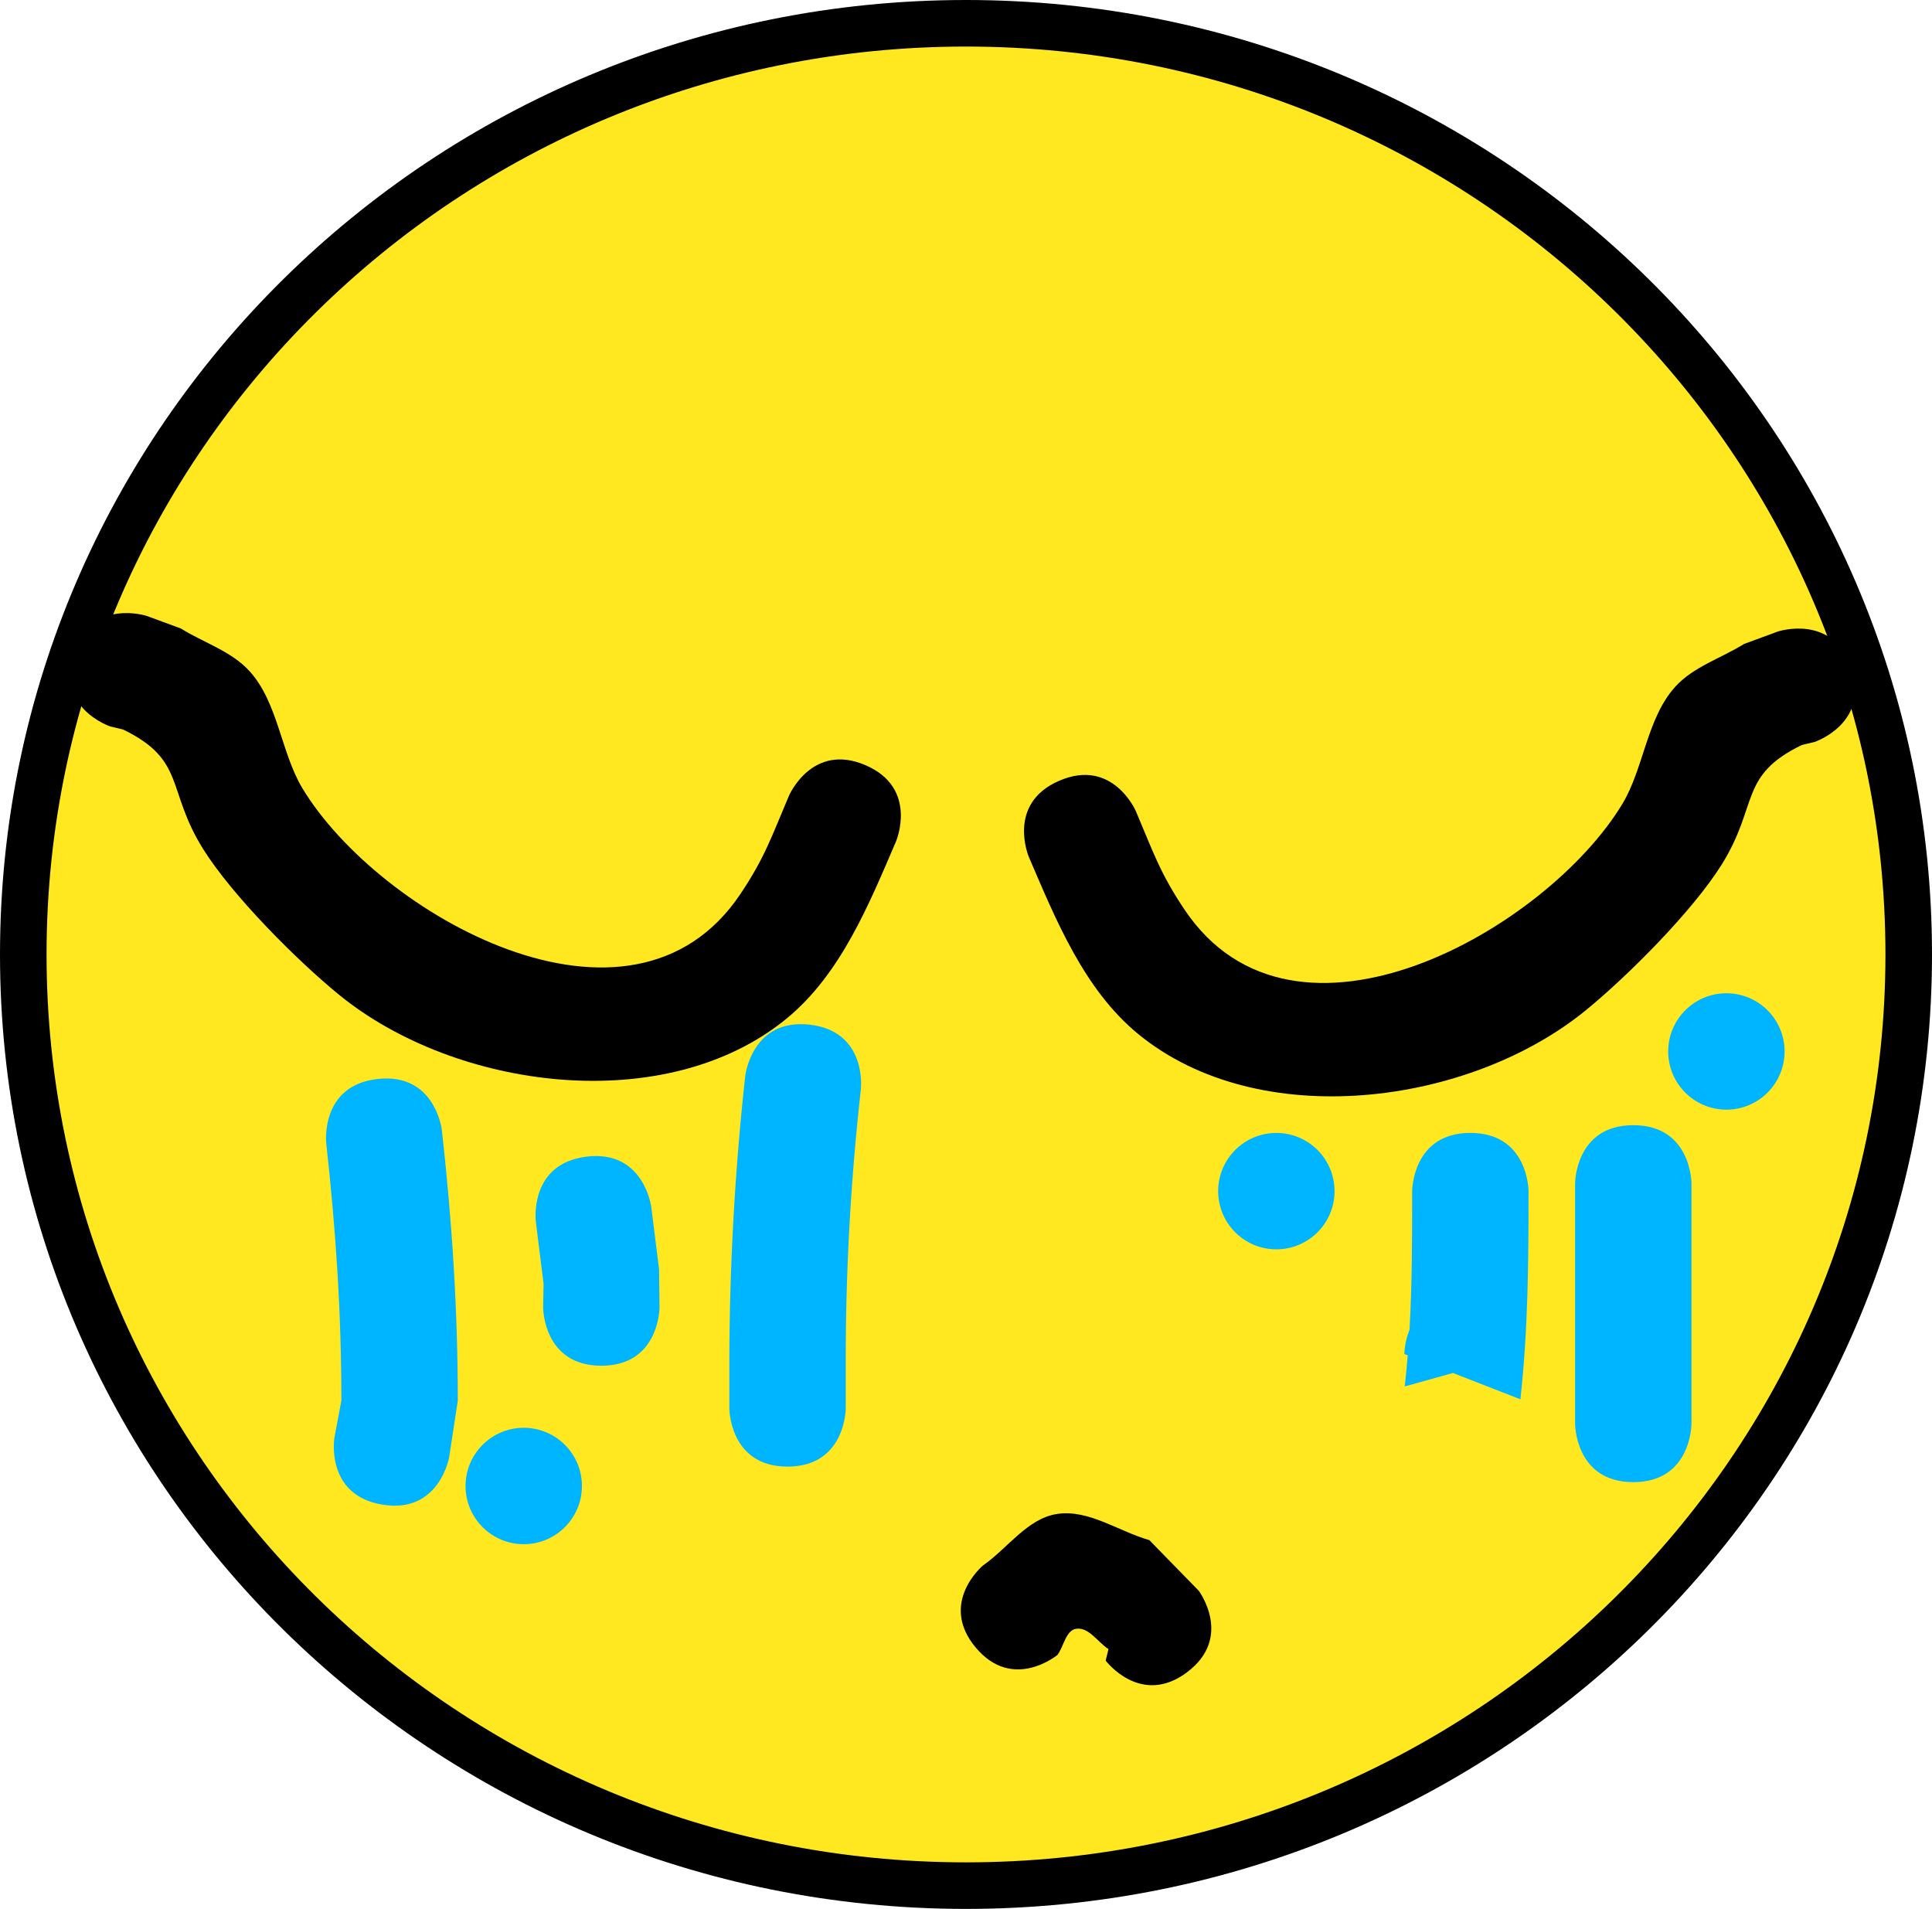 <svg version="1.1" xmlns="http://www.w3.org/2000/svg" xmlns:xlink="http://www.w3.org/1999/xlink" width="83" height="82" viewBox="0,0,83,82"><g transform="translate(-198.5,-139)"><g data-paper-data="{&quot;isPaintingLayer&quot;:true}" fill-rule="nonzero" stroke-linecap="butt" stroke-linejoin="miter" stroke-miterlimit="10" stroke-dasharray="" stroke-dashoffset="0" style="mix-blend-mode: normal"><path d="M280.5,180c0,22.091 -18.132,40 -40.5,40c-22.368,0 -40.5,-17.909 -40.5,-40c0,-22.091 18.132,-40 40.5,-40c22.368,0 40.5,17.909 40.5,40z" fill="#ffe820" stroke="#000000" stroke-width="2"/><path d="M278.038,167.709c0.791,2.372 -1.581,3.162 -1.581,3.162l-0.55,0.132c-2.712,1.313 -1.846,2.581 -3.442,5.136c-1.244,1.99 -4.036,4.793 -5.859,6.276c-5.003,4.071 -14.012,5.268 -19.212,1c-2.329,-1.912 -3.542,-4.926 -4.692,-7.598c0,0 -0.985,-2.298 1.313,-3.283c2.298,-0.985 3.283,1.313 3.283,1.313c0.744,1.744 1.031,2.648 2.089,4.226c4.723,7.044 15.576,0.835 18.815,-4.547c0.917,-1.524 1.046,-3.676 2.266,-5.024c0.779,-0.861 1.973,-1.227 2.959,-1.84l1.45,-0.534c0,0 2.372,-0.791 3.162,1.581z" fill="#000000" stroke="none" stroke-width="0.5"/><path d="M204.816,165.462l1.45,0.534c0.986,0.613 2.18,0.979 2.959,1.84c1.22,1.348 1.349,3.5 2.266,5.024c3.239,5.382 14.092,11.591 18.815,4.547c1.058,-1.578 1.345,-2.482 2.089,-4.226c0,0 0.985,-2.298 3.283,-1.313c2.298,0.985 1.313,3.283 1.313,3.283c-1.15,2.672 -2.363,5.686 -4.692,7.598c-5.2,4.268 -14.209,3.071 -19.212,-1c-1.823,-1.483 -4.615,-4.286 -5.859,-6.276c-1.596,-2.555 -0.73,-3.823 -3.442,-5.136l-0.55,-0.132c0,0 -2.372,-0.791 -1.581,-3.162c0.791,-2.372 3.162,-1.581 3.162,-1.581z" data-paper-data="{&quot;index&quot;:null}" fill="#000000" stroke="none" stroke-width="0.5"/><path d="M249.5,210.833c-2,1.5 -3.5,-0.5 -3.5,-0.5l0.122,-0.493c-0.457,-0.292 -0.832,-0.937 -1.371,-0.876c-0.46,0.052 -0.545,0.748 -0.818,1.122c0,0 -1.921,1.6 -3.521,-0.32c-1.6,-1.921 0.32,-3.521 0.32,-3.521c1.061,-0.737 1.905,-2.017 3.182,-2.211c1.357,-0.206 2.642,0.749 3.962,1.124l2.122,2.174c0,0 1.5,2 -0.5,3.5z" fill="#000000" stroke="none" stroke-width="0.5"/><path d="M214.922,203.633c-2.466,-0.411 -2.055,-2.877 -2.055,-2.877l0.299,-1.589c0,-3.753 -0.237,-7.325 -0.651,-11.057c0,0 -0.276,-2.485 2.209,-2.761c2.485,-0.276 2.761,2.209 2.761,2.209c0.435,3.912 0.682,7.675 0.682,11.609l-0.367,2.411c0,0 -0.411,2.466 -2.877,2.055z" fill="#00b5ff" stroke="none" stroke-width="0.5"/><path d="M224.333,197.667c-2.5,0 -2.5,-2.5 -2.5,-2.5l0.019,-1.023c-0.111,-0.889 -0.222,-1.778 -0.333,-2.667c0,0 -0.31,-2.481 2.171,-2.791c2.481,-0.31 2.791,2.171 2.791,2.171c0.111,0.889 0.222,1.778 0.333,2.667l0.019,1.643c0,0 0,2.5 -2.5,2.5z" fill="#00b5ff" stroke="none" stroke-width="0.5"/><path d="M232.333,202c-2.5,0 -2.5,-2.5 -2.5,-2.5v-2c0.006,-4.075 0.237,-8.226 0.682,-12.276c0,0 0.276,-2.485 2.761,-2.209c2.485,0.276 2.209,2.761 2.209,2.761c-0.434,3.861 -0.657,7.839 -0.651,11.724v2c0,0 0,2.5 -2.5,2.5z" fill="#00b5ff" stroke="none" stroke-width="0.5"/><path d="M259.053,196.124c0.114,-1.978 0.114,-3.931 0.114,-5.958c0,0 0,-2.5 2.5,-2.5c2.5,0 2.5,2.5 2.5,2.5c0,3.034 -0.017,5.924 -0.349,8.943l-2.899,-1.13l-2.071,0.578c0.05,-0.448 0.093,-0.892 0.128,-1.335l-0.144,-0.056c0,0 0,-0.494 0.219,-1.042z" fill="#00b5ff" stroke="none" stroke-width="0.5"/><path d="M268.667,202.667c-2.5,0 -2.5,-2.5 -2.5,-2.5c0,-3.222 0,-7.111 0,-10.333c0,0 0,-2.5 2.5,-2.5c2.5,0 2.5,2.5 2.5,2.5c0,3.222 0,6.444 0,9.667v0.667c0,0 0,2.5 -2.5,2.5z" fill="#00b5ff" stroke="none" stroke-width="0.5"/><path d="M270.167,184.167c0,-1.381 1.119,-2.5 2.5,-2.5c1.381,0 2.5,1.119 2.5,2.5c0,1.381 -1.119,2.5 -2.5,2.5c-1.381,0 -2.5,-1.119 -2.5,-2.5z" fill="#00b5ff" stroke="none" stroke-width="0.5"/><path d="M250.833,190.167c0,-1.381 1.119,-2.5 2.5,-2.5c1.381,0 2.5,1.119 2.5,2.5c0,1.381 -1.119,2.5 -2.5,2.5c-1.381,0 -2.5,-1.119 -2.5,-2.5z" fill="#00b5ff" stroke="none" stroke-width="0.5"/><path d="M218.5,202.833c0,-1.381 1.119,-2.5 2.5,-2.5c1.381,0 2.5,1.119 2.5,2.5c0,1.381 -1.119,2.5 -2.5,2.5c-1.381,0 -2.5,-1.119 -2.5,-2.5z" fill="#00b5ff" stroke="none" stroke-width="0.5"/></g></g></svg>